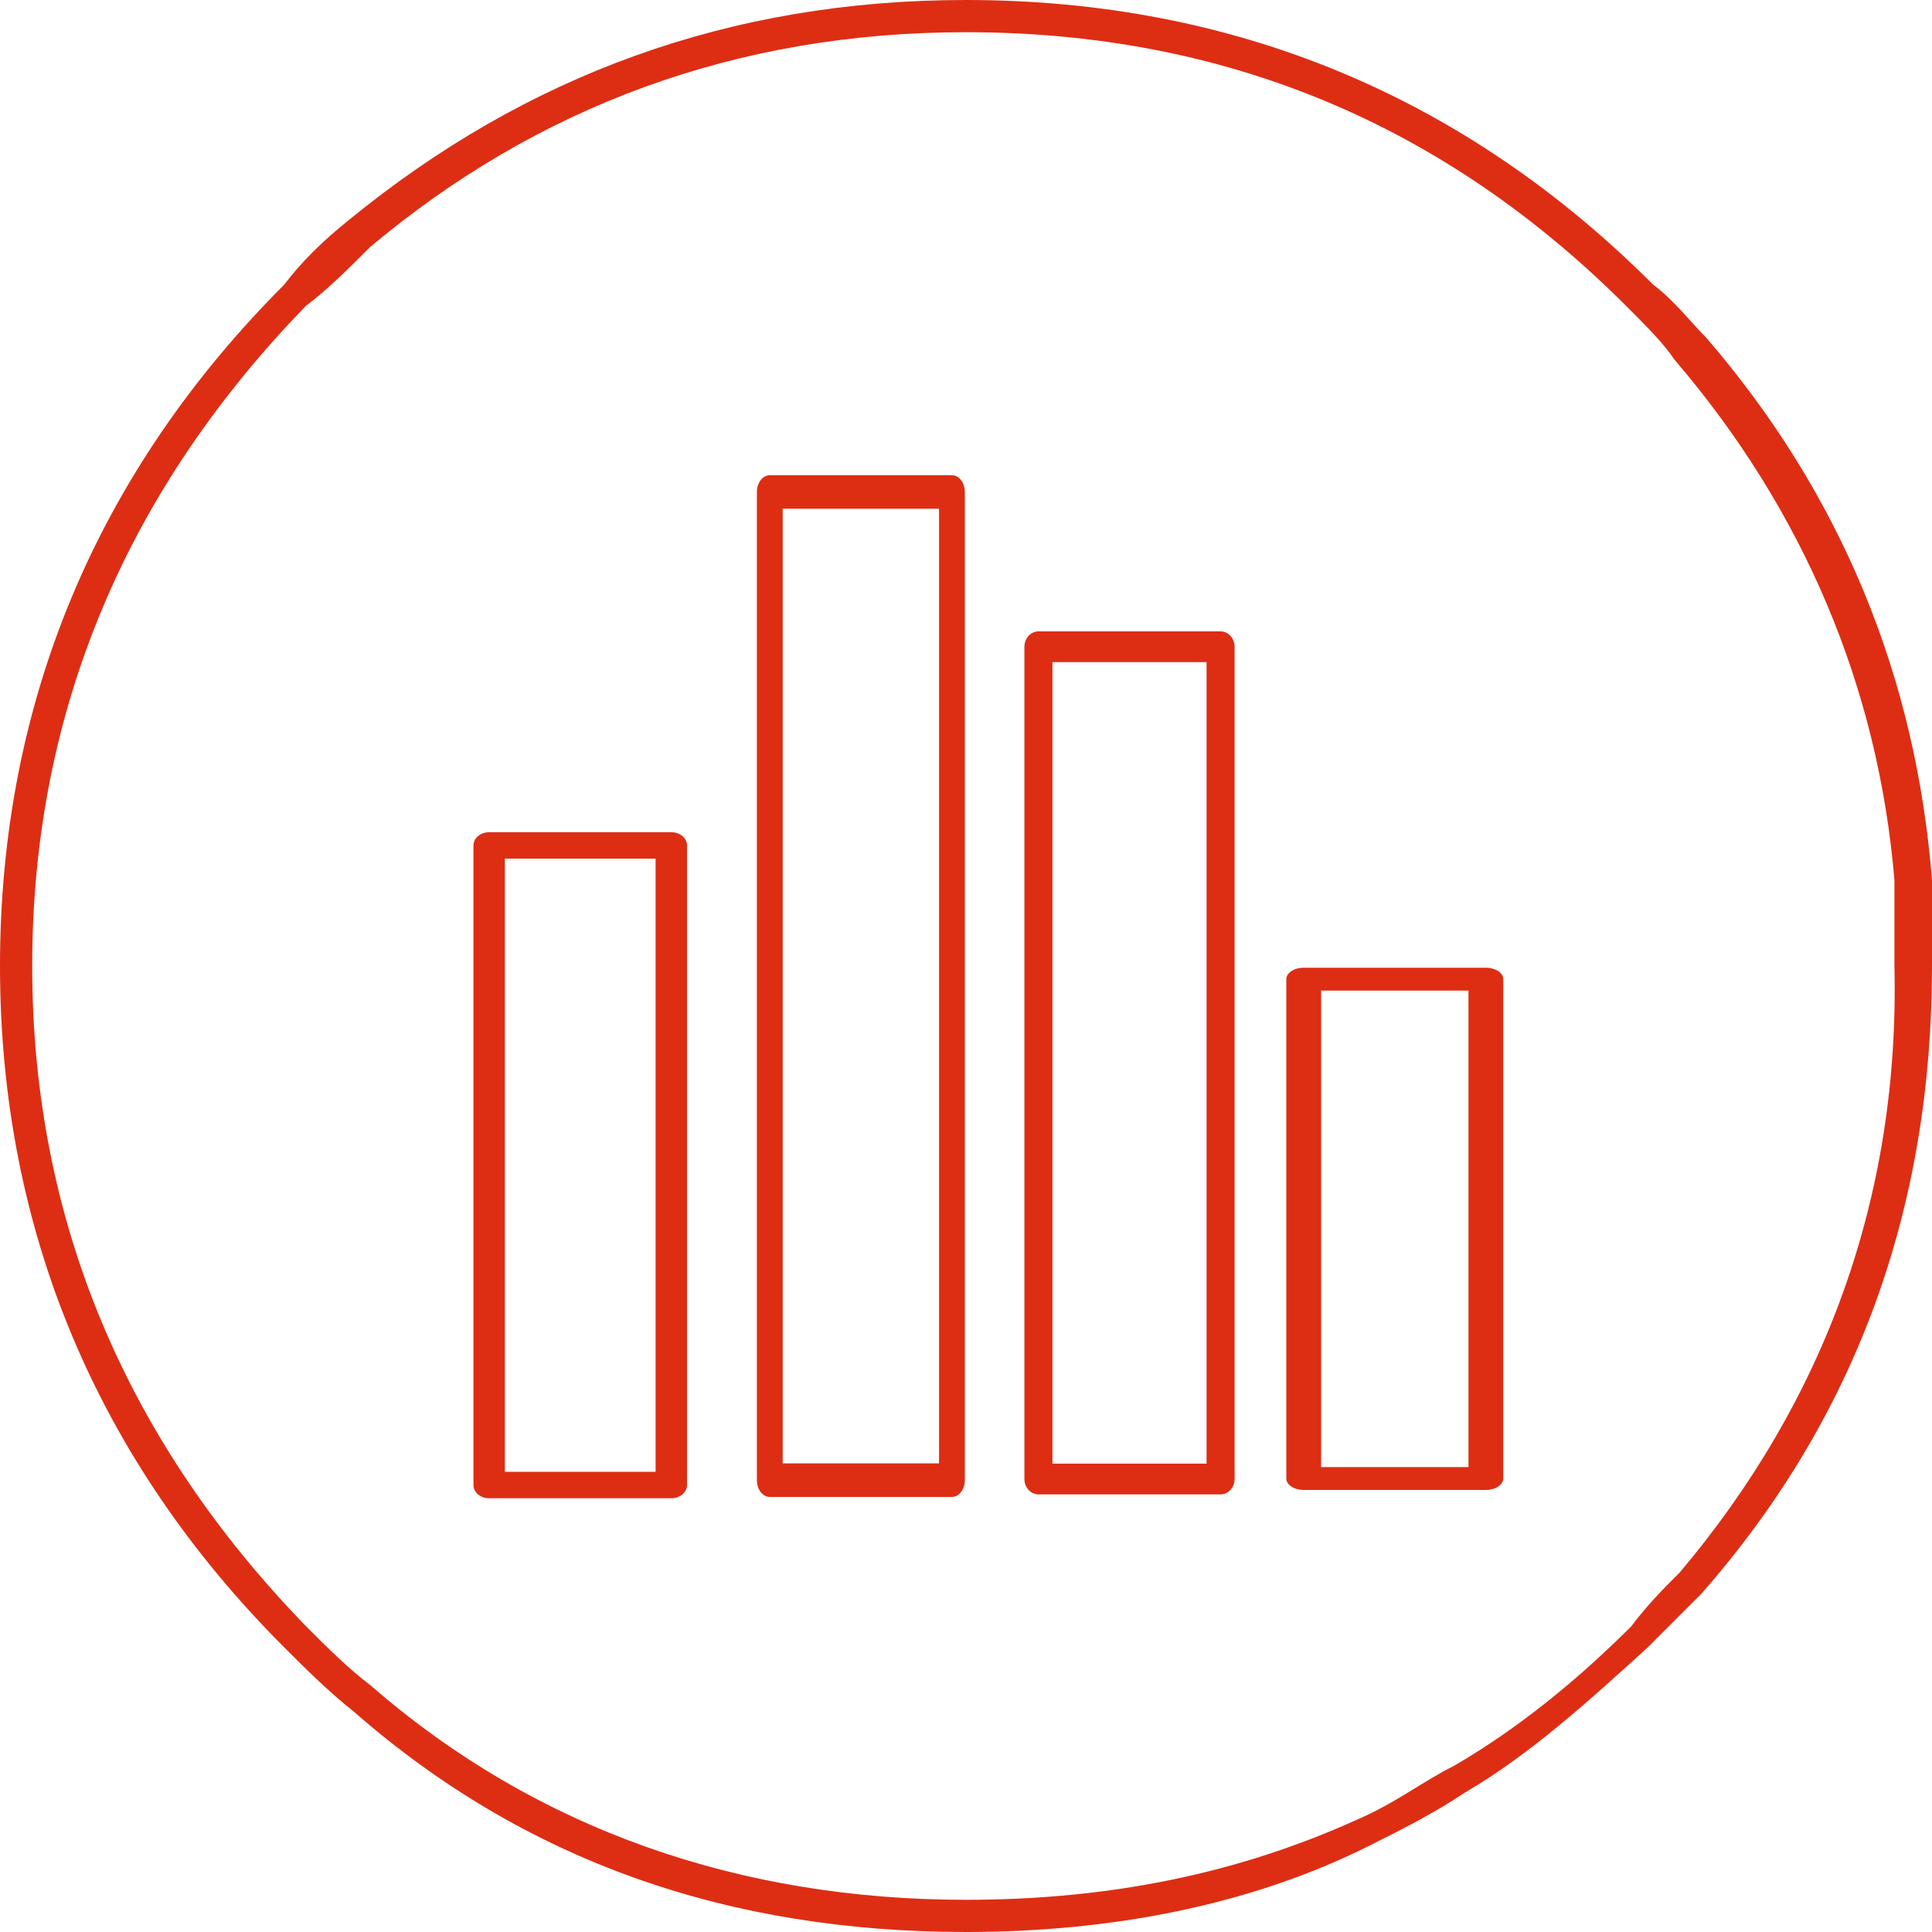 <?xml version="1.0" encoding="UTF-8" standalone="no"?>
<!DOCTYPE svg PUBLIC "-//W3C//DTD SVG 1.1//EN" "http://www.w3.org/Graphics/SVG/1.1/DTD/svg11.dtd">
<svg width="100%" height="100%" viewBox="0 0 36 36" version="1.1" xmlns="http://www.w3.org/2000/svg" xmlns:xlink="http://www.w3.org/1999/xlink" xml:space="preserve" style="fill-rule:evenodd;clip-rule:evenodd;stroke-linecap:round;stroke-linejoin:round;stroke-miterlimit:1.414;">
    <g>
        <path d="M36,17.1L36,16.4C35.7,12.6 34.3,9.2 31.8,6.3C31.5,6 31.2,5.6 30.8,5.3C27.3,1.8 23,0 18,0C13.6,0 9.8,1.4 6.5,4.1C6,4.5 5.6,4.9 5.3,5.3C1.8,8.8 0,13.1 0,18C0,22.9 1.8,27.2 5.3,30.7C5.7,31.1 6.1,31.5 6.6,31.9C9.8,34.7 13.6,36 18,36C20.7,36 23.3,35.5 25.5,34.4C26.1,34.1 26.7,33.8 27.3,33.4C28.5,32.7 29.6,31.7 30.7,30.7C31.1,30.3 31.4,30 31.7,29.7C34.6,26.4 36,22.5 36,18C36,17.7 36,17.4 36,17.1ZM31.3,29.3C31,29.6 30.7,29.9 30.4,30.3C29.4,31.3 28.3,32.2 27.1,32.9C26.5,33.2 26,33.6 25.3,33.9C23.1,34.9 20.7,35.4 18,35.4C13.8,35.4 10,34.1 6.9,31.4C6.5,31.1 6.1,30.7 5.7,30.3C2.4,26.9 0.6,22.8 0.6,18C0.6,13.2 2.4,9.1 5.7,5.7C6.1,5.4 6.5,5 6.9,4.6C10,2 13.7,0.6 18,0.6C22.8,0.6 26.9,2.3 30.3,5.7C30.7,6.1 31,6.4 31.2,6.7C33.6,9.5 35,12.8 35.3,16.4L35.3,18C35.4,22.3 34,26.1 31.3,29.3Z" style="fill:rgb(221,46,20);fill-rule:nonzero;"/>
        <g transform="matrix(2.09,0,0,1.76,-10.084,-3.584)">
            <rect x="9.186" y="10.987" width="1.624" height="6.772" style="fill:none;stroke-width:0.28px;stroke:rgb(221,46,20);"/>
        </g>
        <g transform="matrix(2.09,0,0,2.719,-4.855,-20.706)">
            <rect x="9.186" y="10.987" width="1.624" height="6.772" style="fill:none;stroke-width:0.23px;stroke:rgb(221,46,20);"/>
        </g>
        <g transform="matrix(2.09,0,0,2.29,0.151,-13.109)">
            <rect x="9.186" y="10.987" width="1.624" height="6.772" style="fill:none;stroke-width:0.25px;stroke:rgb(221,46,20);"/>
        </g>
        <g transform="matrix(2.09,0,0,1.374,5.094,3.149)">
            <rect x="9.186" y="10.987" width="1.624" height="6.772" style="fill:none;stroke-width:0.31px;stroke:rgb(221,46,20);"/>
        </g>
    </g>
</svg>
